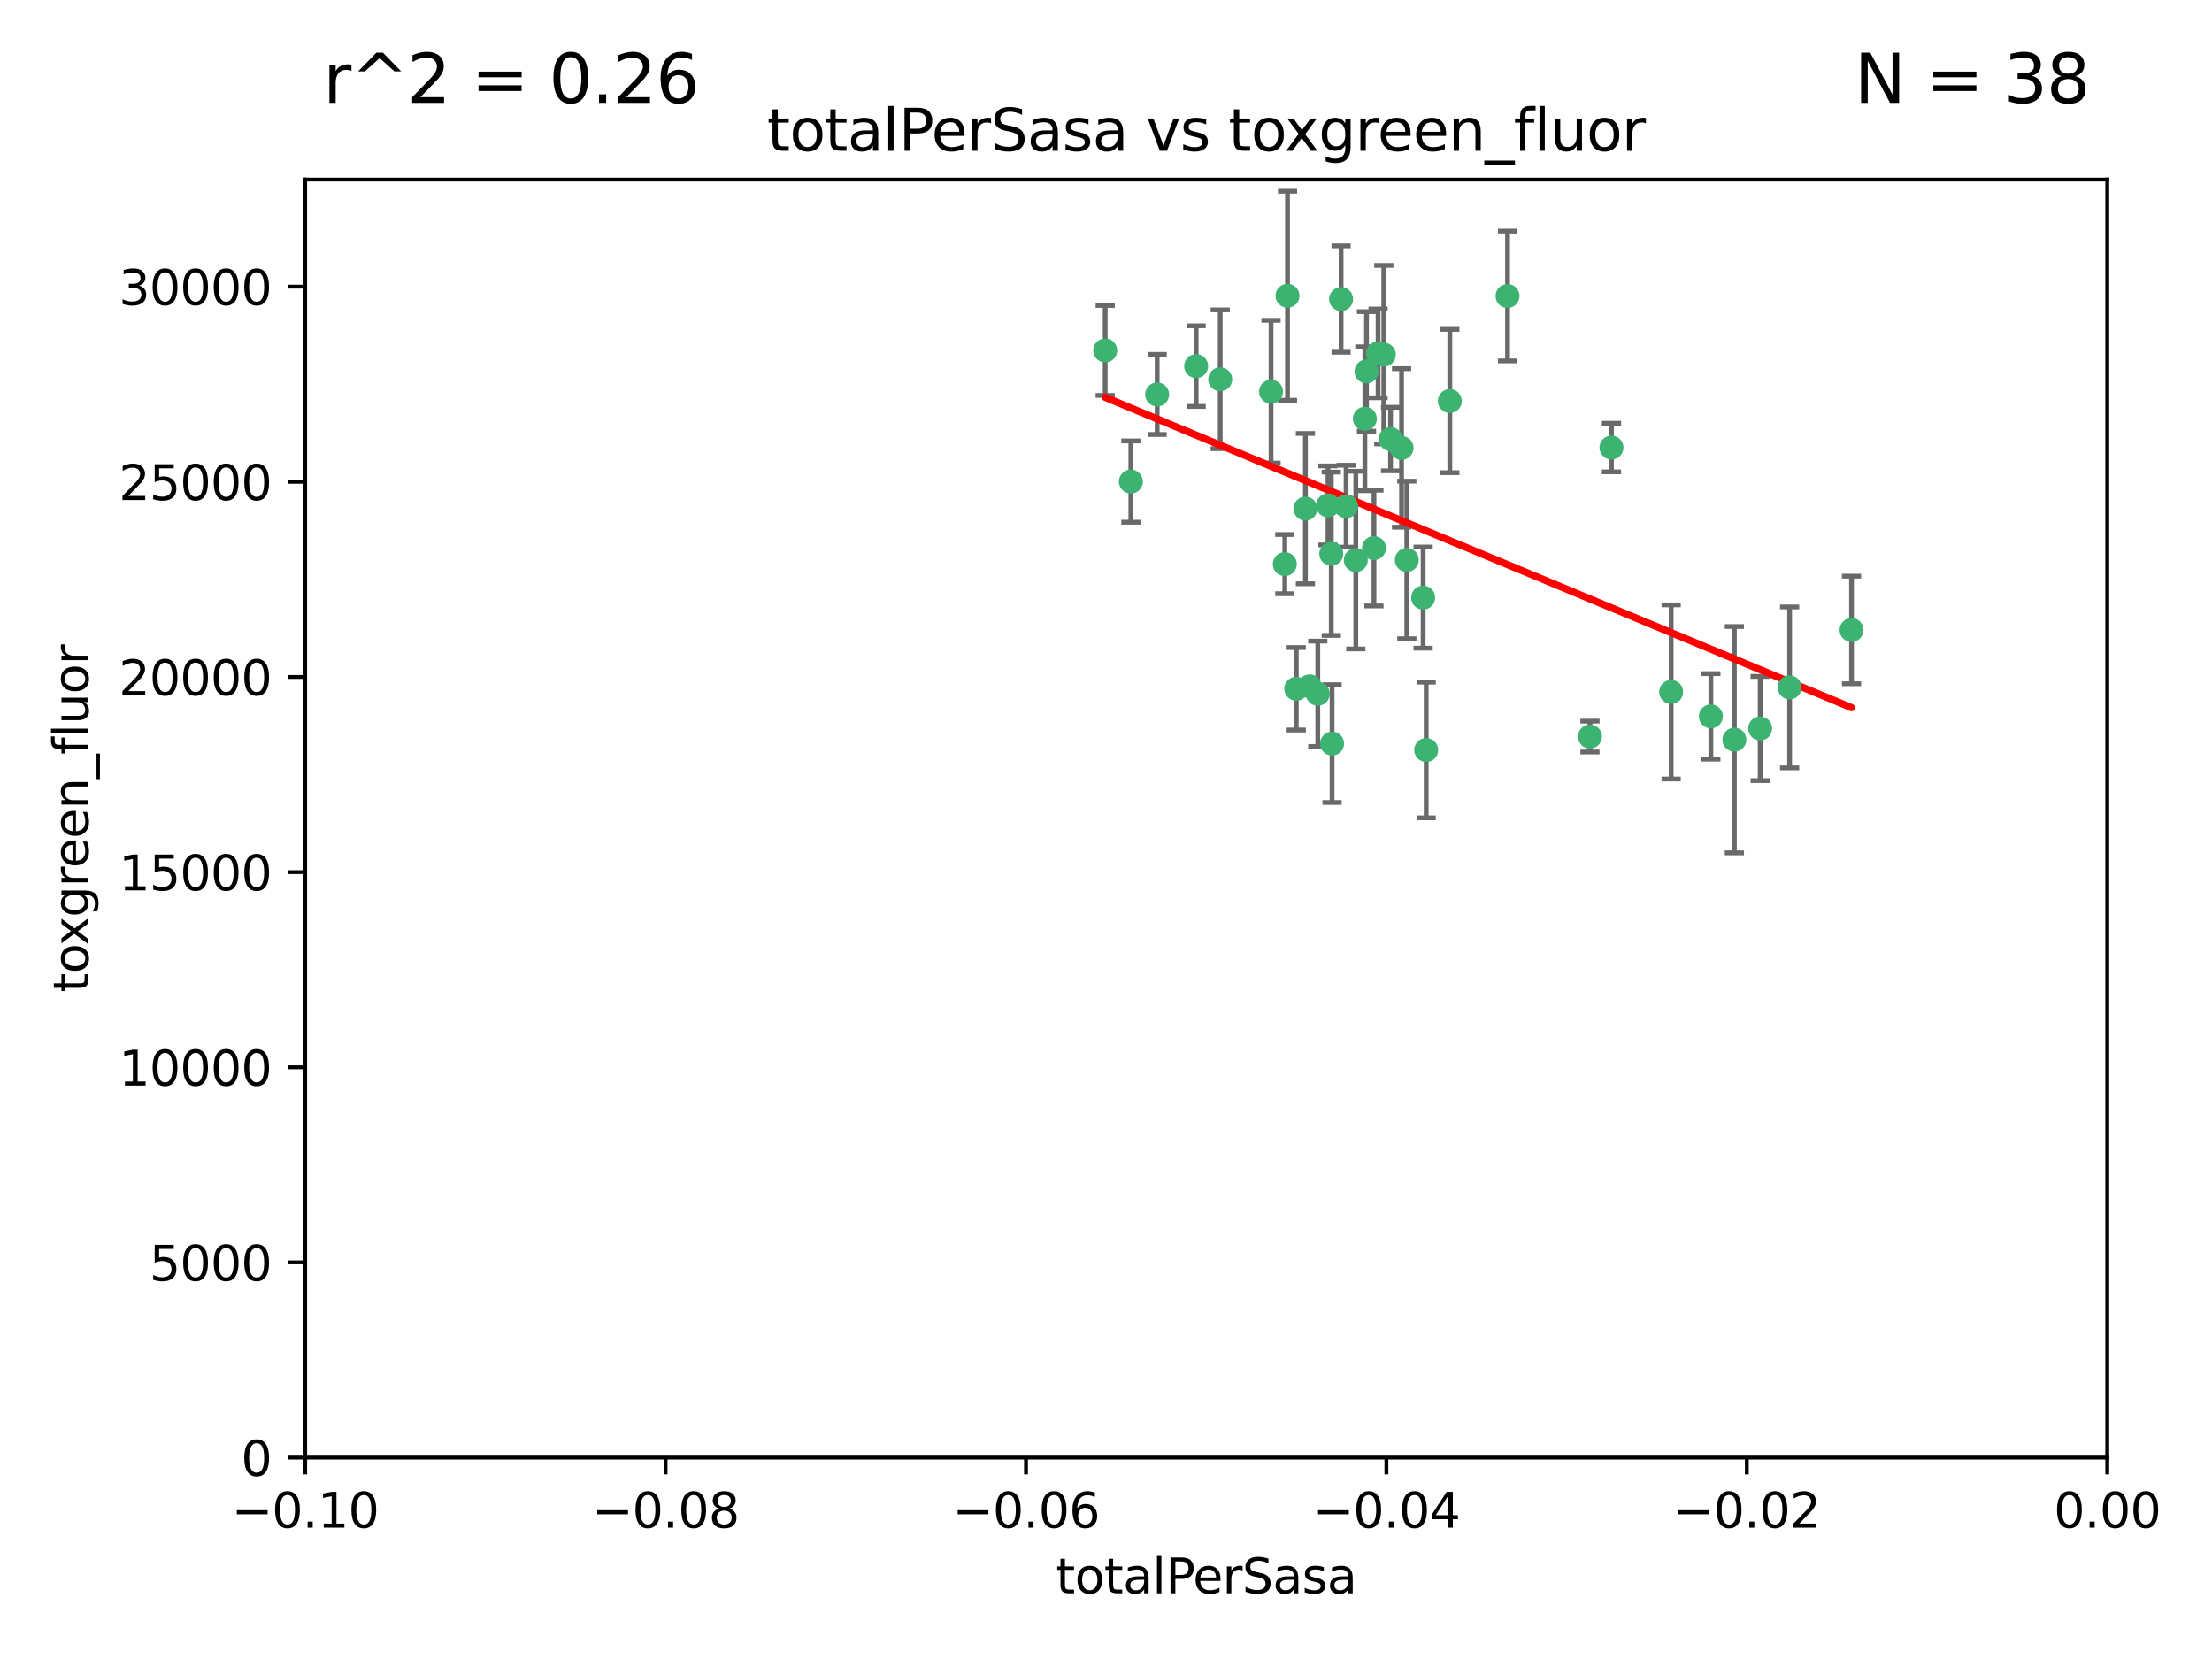 <?xml version="1.0" encoding="utf-8" standalone="no"?>
<!DOCTYPE svg PUBLIC "-//W3C//DTD SVG 1.1//EN"
  "http://www.w3.org/Graphics/SVG/1.1/DTD/svg11.dtd">
<svg xmlns:xlink="http://www.w3.org/1999/xlink" width="460.8pt" height="345.6pt" viewBox="0 0 460.8 345.6" xmlns="http://www.w3.org/2000/svg" version="1.1">
 <defs>
  <style type="text/css">*{stroke-linejoin: round; stroke-linecap: butt}</style>
 </defs>
 <g id="figure_1">
  <g id="patch_1">
   <path d="M 0 345.6 
L 460.8 345.6 
L 460.8 0 
L 0 0 
z
" style="fill: #ffffff"/>
  </g>
  <g id="axes_1">
   <g id="patch_2">
    <path d="M 63.571 303.64 
L 438.975 303.64 
L 438.975 37.411 
L 63.571 37.411 
z
" style="fill: #ffffff"/>
   </g>
   <g id="PathCollection_1">
    <defs>
     <path id="m980b4670b8" d="M 0 1.118 
C 0.297 1.118 0.581 1 0.791 0.791 
C 1 0.581 1.118 0.297 1.118 0 
C 1.118 -0.297 1 -0.581 0.791 -0.791 
C 0.581 -1 0.297 -1.118 0 -1.118 
C -0.297 -1.118 -0.581 -1 -0.791 -0.791 
C -1 -0.581 -1.118 -0.297 -1.118 0 
C -1.118 0.297 -1 0.581 -0.791 0.791 
C -0.581 1 -0.297 1.118 0 1.118 
z
" style="stroke: #3cb371"/>
    </defs>
    <g clip-path="url(#p6693f564d7)">
     <use xlink:href="#m980b4670b8" x="235.58" y="100.319" style="fill: #3cb371; stroke: #3cb371"/>
     <use xlink:href="#m980b4670b8" x="268.211" y="61.614" style="fill: #3cb371; stroke: #3cb371"/>
     <use xlink:href="#m980b4670b8" x="241.055" y="82.171" style="fill: #3cb371; stroke: #3cb371"/>
     <use xlink:href="#m980b4670b8" x="254.195" y="79.013" style="fill: #3cb371; stroke: #3cb371"/>
     <use xlink:href="#m980b4670b8" x="230.231" y="73.004" style="fill: #3cb371; stroke: #3cb371"/>
     <use xlink:href="#m980b4670b8" x="279.375" y="62.3" style="fill: #3cb371; stroke: #3cb371"/>
     <use xlink:href="#m980b4670b8" x="276.649" y="105.288" style="fill: #3cb371; stroke: #3cb371"/>
     <use xlink:href="#m980b4670b8" x="284.327" y="87.233" style="fill: #3cb371; stroke: #3cb371"/>
     <use xlink:href="#m980b4670b8" x="277.33" y="115.359" style="fill: #3cb371; stroke: #3cb371"/>
     <use xlink:href="#m980b4670b8" x="296.465" y="124.496" style="fill: #3cb371; stroke: #3cb371"/>
     <use xlink:href="#m980b4670b8" x="282.441" y="116.682" style="fill: #3cb371; stroke: #3cb371"/>
     <use xlink:href="#m980b4670b8" x="272.826" y="142.981" style="fill: #3cb371; stroke: #3cb371"/>
     <use xlink:href="#m980b4670b8" x="289.681" y="91.463" style="fill: #3cb371; stroke: #3cb371"/>
     <use xlink:href="#m980b4670b8" x="280.418" y="105.446" style="fill: #3cb371; stroke: #3cb371"/>
     <use xlink:href="#m980b4670b8" x="287.08" y="73.617" style="fill: #3cb371; stroke: #3cb371"/>
     <use xlink:href="#m980b4670b8" x="270.035" y="143.488" style="fill: #3cb371; stroke: #3cb371"/>
     <use xlink:href="#m980b4670b8" x="302.023" y="83.54" style="fill: #3cb371; stroke: #3cb371"/>
     <use xlink:href="#m980b4670b8" x="264.783" y="81.601" style="fill: #3cb371; stroke: #3cb371"/>
     <use xlink:href="#m980b4670b8" x="249.18" y="76.267" style="fill: #3cb371; stroke: #3cb371"/>
     <use xlink:href="#m980b4670b8" x="277.493" y="154.899" style="fill: #3cb371; stroke: #3cb371"/>
     <use xlink:href="#m980b4670b8" x="288.274" y="73.883" style="fill: #3cb371; stroke: #3cb371"/>
     <use xlink:href="#m980b4670b8" x="271.942" y="105.956" style="fill: #3cb371; stroke: #3cb371"/>
     <use xlink:href="#m980b4670b8" x="335.696" y="93.237" style="fill: #3cb371; stroke: #3cb371"/>
     <use xlink:href="#m980b4670b8" x="293.065" y="116.65" style="fill: #3cb371; stroke: #3cb371"/>
     <use xlink:href="#m980b4670b8" x="314.046" y="61.664" style="fill: #3cb371; stroke: #3cb371"/>
     <use xlink:href="#m980b4670b8" x="267.65" y="117.515" style="fill: #3cb371; stroke: #3cb371"/>
     <use xlink:href="#m980b4670b8" x="274.522" y="144.527" style="fill: #3cb371; stroke: #3cb371"/>
     <use xlink:href="#m980b4670b8" x="291.972" y="93.316" style="fill: #3cb371; stroke: #3cb371"/>
     <use xlink:href="#m980b4670b8" x="284.666" y="77.373" style="fill: #3cb371; stroke: #3cb371"/>
     <use xlink:href="#m980b4670b8" x="286.223" y="114.173" style="fill: #3cb371; stroke: #3cb371"/>
     <use xlink:href="#m980b4670b8" x="297.102" y="156.237" style="fill: #3cb371; stroke: #3cb371"/>
     <use xlink:href="#m980b4670b8" x="331.219" y="153.437" style="fill: #3cb371; stroke: #3cb371"/>
     <use xlink:href="#m980b4670b8" x="348.13" y="144.142" style="fill: #3cb371; stroke: #3cb371"/>
     <use xlink:href="#m980b4670b8" x="356.402" y="149.234" style="fill: #3cb371; stroke: #3cb371"/>
     <use xlink:href="#m980b4670b8" x="372.811" y="143.2" style="fill: #3cb371; stroke: #3cb371"/>
     <use xlink:href="#m980b4670b8" x="361.301" y="154.087" style="fill: #3cb371; stroke: #3cb371"/>
     <use xlink:href="#m980b4670b8" x="385.708" y="131.232" style="fill: #3cb371; stroke: #3cb371"/>
     <use xlink:href="#m980b4670b8" x="366.674" y="151.755" style="fill: #3cb371; stroke: #3cb371"/>
    </g>
   </g>
   <g id="matplotlib.axis_1">
    <g id="xtick_1">
     <g id="line2d_1">
      <defs>
       <path id="m78c346ce2e" d="M 0 0 
L 0 3.5 
" style="stroke: #000000; stroke-width: 0.8"/>
      </defs>
      <g>
       <use xlink:href="#m78c346ce2e" x="63.571" y="303.64" style="stroke: #000000; stroke-width: 0.8"/>
      </g>
     </g>
     <g id="text_1">
      <!-- −0.10 -->
      <g transform="translate(48.249 318.238)scale(0.1 -0.1)">
       <defs>
        <path id="DejaVuSans-2212" d="M 678 2272 
L 4684 2272 
L 4684 1741 
L 678 1741 
L 678 2272 
z
" transform="scale(0.016)"/>
        <path id="DejaVuSans-30" d="M 2034 4250 
Q 1547 4250 1301 3770 
Q 1056 3291 1056 2328 
Q 1056 1369 1301 889 
Q 1547 409 2034 409 
Q 2525 409 2770 889 
Q 3016 1369 3016 2328 
Q 3016 3291 2770 3770 
Q 2525 4250 2034 4250 
z
M 2034 4750 
Q 2819 4750 3233 4129 
Q 3647 3509 3647 2328 
Q 3647 1150 3233 529 
Q 2819 -91 2034 -91 
Q 1250 -91 836 529 
Q 422 1150 422 2328 
Q 422 3509 836 4129 
Q 1250 4750 2034 4750 
z
" transform="scale(0.016)"/>
        <path id="DejaVuSans-2e" d="M 684 794 
L 1344 794 
L 1344 0 
L 684 0 
L 684 794 
z
" transform="scale(0.016)"/>
        <path id="DejaVuSans-31" d="M 794 531 
L 1825 531 
L 1825 4091 
L 703 3866 
L 703 4441 
L 1819 4666 
L 2450 4666 
L 2450 531 
L 3481 531 
L 3481 0 
L 794 0 
L 794 531 
z
" transform="scale(0.016)"/>
       </defs>
       <use xlink:href="#DejaVuSans-2212"/>
       <use xlink:href="#DejaVuSans-30" x="83.789"/>
       <use xlink:href="#DejaVuSans-2e" x="147.412"/>
       <use xlink:href="#DejaVuSans-31" x="179.199"/>
       <use xlink:href="#DejaVuSans-30" x="242.822"/>
      </g>
     </g>
    </g>
    <g id="xtick_2">
     <g id="line2d_2">
      <g>
       <use xlink:href="#m78c346ce2e" x="138.652" y="303.64" style="stroke: #000000; stroke-width: 0.8"/>
      </g>
     </g>
     <g id="text_2">
      <!-- −0.08 -->
      <g transform="translate(123.329 318.238)scale(0.1 -0.1)">
       <defs>
        <path id="DejaVuSans-38" d="M 2034 2216 
Q 1584 2216 1326 1975 
Q 1069 1734 1069 1313 
Q 1069 891 1326 650 
Q 1584 409 2034 409 
Q 2484 409 2743 651 
Q 3003 894 3003 1313 
Q 3003 1734 2745 1975 
Q 2488 2216 2034 2216 
z
M 1403 2484 
Q 997 2584 770 2862 
Q 544 3141 544 3541 
Q 544 4100 942 4425 
Q 1341 4750 2034 4750 
Q 2731 4750 3128 4425 
Q 3525 4100 3525 3541 
Q 3525 3141 3298 2862 
Q 3072 2584 2669 2484 
Q 3125 2378 3379 2068 
Q 3634 1759 3634 1313 
Q 3634 634 3220 271 
Q 2806 -91 2034 -91 
Q 1263 -91 848 271 
Q 434 634 434 1313 
Q 434 1759 690 2068 
Q 947 2378 1403 2484 
z
M 1172 3481 
Q 1172 3119 1398 2916 
Q 1625 2713 2034 2713 
Q 2441 2713 2670 2916 
Q 2900 3119 2900 3481 
Q 2900 3844 2670 4047 
Q 2441 4250 2034 4250 
Q 1625 4250 1398 4047 
Q 1172 3844 1172 3481 
z
" transform="scale(0.016)"/>
       </defs>
       <use xlink:href="#DejaVuSans-2212"/>
       <use xlink:href="#DejaVuSans-30" x="83.789"/>
       <use xlink:href="#DejaVuSans-2e" x="147.412"/>
       <use xlink:href="#DejaVuSans-30" x="179.199"/>
       <use xlink:href="#DejaVuSans-38" x="242.822"/>
      </g>
     </g>
    </g>
    <g id="xtick_3">
     <g id="line2d_3">
      <g>
       <use xlink:href="#m78c346ce2e" x="213.733" y="303.64" style="stroke: #000000; stroke-width: 0.8"/>
      </g>
     </g>
     <g id="text_3">
      <!-- −0.06 -->
      <g transform="translate(198.41 318.238)scale(0.1 -0.1)">
       <defs>
        <path id="DejaVuSans-36" d="M 2113 2584 
Q 1688 2584 1439 2293 
Q 1191 2003 1191 1497 
Q 1191 994 1439 701 
Q 1688 409 2113 409 
Q 2538 409 2786 701 
Q 3034 994 3034 1497 
Q 3034 2003 2786 2293 
Q 2538 2584 2113 2584 
z
M 3366 4563 
L 3366 3988 
Q 3128 4100 2886 4159 
Q 2644 4219 2406 4219 
Q 1781 4219 1451 3797 
Q 1122 3375 1075 2522 
Q 1259 2794 1537 2939 
Q 1816 3084 2150 3084 
Q 2853 3084 3261 2657 
Q 3669 2231 3669 1497 
Q 3669 778 3244 343 
Q 2819 -91 2113 -91 
Q 1303 -91 875 529 
Q 447 1150 447 2328 
Q 447 3434 972 4092 
Q 1497 4750 2381 4750 
Q 2619 4750 2861 4703 
Q 3103 4656 3366 4563 
z
" transform="scale(0.016)"/>
       </defs>
       <use xlink:href="#DejaVuSans-2212"/>
       <use xlink:href="#DejaVuSans-30" x="83.789"/>
       <use xlink:href="#DejaVuSans-2e" x="147.412"/>
       <use xlink:href="#DejaVuSans-30" x="179.199"/>
       <use xlink:href="#DejaVuSans-36" x="242.822"/>
      </g>
     </g>
    </g>
    <g id="xtick_4">
     <g id="line2d_4">
      <g>
       <use xlink:href="#m78c346ce2e" x="288.813" y="303.64" style="stroke: #000000; stroke-width: 0.8"/>
      </g>
     </g>
     <g id="text_4">
      <!-- −0.04 -->
      <g transform="translate(273.491 318.238)scale(0.1 -0.1)">
       <defs>
        <path id="DejaVuSans-34" d="M 2419 4116 
L 825 1625 
L 2419 1625 
L 2419 4116 
z
M 2253 4666 
L 3047 4666 
L 3047 1625 
L 3713 1625 
L 3713 1100 
L 3047 1100 
L 3047 0 
L 2419 0 
L 2419 1100 
L 313 1100 
L 313 1709 
L 2253 4666 
z
" transform="scale(0.016)"/>
       </defs>
       <use xlink:href="#DejaVuSans-2212"/>
       <use xlink:href="#DejaVuSans-30" x="83.789"/>
       <use xlink:href="#DejaVuSans-2e" x="147.412"/>
       <use xlink:href="#DejaVuSans-30" x="179.199"/>
       <use xlink:href="#DejaVuSans-34" x="242.822"/>
      </g>
     </g>
    </g>
    <g id="xtick_5">
     <g id="line2d_5">
      <g>
       <use xlink:href="#m78c346ce2e" x="363.894" y="303.64" style="stroke: #000000; stroke-width: 0.8"/>
      </g>
     </g>
     <g id="text_5">
      <!-- −0.02 -->
      <g transform="translate(348.572 318.238)scale(0.1 -0.1)">
       <defs>
        <path id="DejaVuSans-32" d="M 1228 531 
L 3431 531 
L 3431 0 
L 469 0 
L 469 531 
Q 828 903 1448 1529 
Q 2069 2156 2228 2338 
Q 2531 2678 2651 2914 
Q 2772 3150 2772 3378 
Q 2772 3750 2511 3984 
Q 2250 4219 1831 4219 
Q 1534 4219 1204 4116 
Q 875 4013 500 3803 
L 500 4441 
Q 881 4594 1212 4672 
Q 1544 4750 1819 4750 
Q 2544 4750 2975 4387 
Q 3406 4025 3406 3419 
Q 3406 3131 3298 2873 
Q 3191 2616 2906 2266 
Q 2828 2175 2409 1742 
Q 1991 1309 1228 531 
z
" transform="scale(0.016)"/>
       </defs>
       <use xlink:href="#DejaVuSans-2212"/>
       <use xlink:href="#DejaVuSans-30" x="83.789"/>
       <use xlink:href="#DejaVuSans-2e" x="147.412"/>
       <use xlink:href="#DejaVuSans-30" x="179.199"/>
       <use xlink:href="#DejaVuSans-32" x="242.822"/>
      </g>
     </g>
    </g>
    <g id="xtick_6">
     <g id="line2d_6">
      <g>
       <use xlink:href="#m78c346ce2e" x="438.975" y="303.64" style="stroke: #000000; stroke-width: 0.8"/>
      </g>
     </g>
     <g id="text_6">
      <!-- 0.00 -->
      <g transform="translate(427.842 318.238)scale(0.1 -0.1)">
       <use xlink:href="#DejaVuSans-30"/>
       <use xlink:href="#DejaVuSans-2e" x="63.623"/>
       <use xlink:href="#DejaVuSans-30" x="95.41"/>
       <use xlink:href="#DejaVuSans-30" x="159.033"/>
      </g>
     </g>
    </g>
    <g id="text_7">
     <!-- totalPerSasa -->
     <g transform="translate(219.968 331.917)scale(0.1 -0.1)">
      <defs>
       <path id="DejaVuSans-74" d="M 1172 4494 
L 1172 3500 
L 2356 3500 
L 2356 3053 
L 1172 3053 
L 1172 1153 
Q 1172 725 1289 603 
Q 1406 481 1766 481 
L 2356 481 
L 2356 0 
L 1766 0 
Q 1100 0 847 248 
Q 594 497 594 1153 
L 594 3053 
L 172 3053 
L 172 3500 
L 594 3500 
L 594 4494 
L 1172 4494 
z
" transform="scale(0.016)"/>
       <path id="DejaVuSans-6f" d="M 1959 3097 
Q 1497 3097 1228 2736 
Q 959 2375 959 1747 
Q 959 1119 1226 758 
Q 1494 397 1959 397 
Q 2419 397 2687 759 
Q 2956 1122 2956 1747 
Q 2956 2369 2687 2733 
Q 2419 3097 1959 3097 
z
M 1959 3584 
Q 2709 3584 3137 3096 
Q 3566 2609 3566 1747 
Q 3566 888 3137 398 
Q 2709 -91 1959 -91 
Q 1206 -91 779 398 
Q 353 888 353 1747 
Q 353 2609 779 3096 
Q 1206 3584 1959 3584 
z
" transform="scale(0.016)"/>
       <path id="DejaVuSans-61" d="M 2194 1759 
Q 1497 1759 1228 1600 
Q 959 1441 959 1056 
Q 959 750 1161 570 
Q 1363 391 1709 391 
Q 2188 391 2477 730 
Q 2766 1069 2766 1631 
L 2766 1759 
L 2194 1759 
z
M 3341 1997 
L 3341 0 
L 2766 0 
L 2766 531 
Q 2569 213 2275 61 
Q 1981 -91 1556 -91 
Q 1019 -91 701 211 
Q 384 513 384 1019 
Q 384 1609 779 1909 
Q 1175 2209 1959 2209 
L 2766 2209 
L 2766 2266 
Q 2766 2663 2505 2880 
Q 2244 3097 1772 3097 
Q 1472 3097 1187 3025 
Q 903 2953 641 2809 
L 641 3341 
Q 956 3463 1253 3523 
Q 1550 3584 1831 3584 
Q 2591 3584 2966 3190 
Q 3341 2797 3341 1997 
z
" transform="scale(0.016)"/>
       <path id="DejaVuSans-6c" d="M 603 4863 
L 1178 4863 
L 1178 0 
L 603 0 
L 603 4863 
z
" transform="scale(0.016)"/>
       <path id="DejaVuSans-50" d="M 1259 4147 
L 1259 2394 
L 2053 2394 
Q 2494 2394 2734 2622 
Q 2975 2850 2975 3272 
Q 2975 3691 2734 3919 
Q 2494 4147 2053 4147 
L 1259 4147 
z
M 628 4666 
L 2053 4666 
Q 2838 4666 3239 4311 
Q 3641 3956 3641 3272 
Q 3641 2581 3239 2228 
Q 2838 1875 2053 1875 
L 1259 1875 
L 1259 0 
L 628 0 
L 628 4666 
z
" transform="scale(0.016)"/>
       <path id="DejaVuSans-65" d="M 3597 1894 
L 3597 1613 
L 953 1613 
Q 991 1019 1311 708 
Q 1631 397 2203 397 
Q 2534 397 2845 478 
Q 3156 559 3463 722 
L 3463 178 
Q 3153 47 2828 -22 
Q 2503 -91 2169 -91 
Q 1331 -91 842 396 
Q 353 884 353 1716 
Q 353 2575 817 3079 
Q 1281 3584 2069 3584 
Q 2775 3584 3186 3129 
Q 3597 2675 3597 1894 
z
M 3022 2063 
Q 3016 2534 2758 2815 
Q 2500 3097 2075 3097 
Q 1594 3097 1305 2825 
Q 1016 2553 972 2059 
L 3022 2063 
z
" transform="scale(0.016)"/>
       <path id="DejaVuSans-72" d="M 2631 2963 
Q 2534 3019 2420 3045 
Q 2306 3072 2169 3072 
Q 1681 3072 1420 2755 
Q 1159 2438 1159 1844 
L 1159 0 
L 581 0 
L 581 3500 
L 1159 3500 
L 1159 2956 
Q 1341 3275 1631 3429 
Q 1922 3584 2338 3584 
Q 2397 3584 2469 3576 
Q 2541 3569 2628 3553 
L 2631 2963 
z
" transform="scale(0.016)"/>
       <path id="DejaVuSans-53" d="M 3425 4513 
L 3425 3897 
Q 3066 4069 2747 4153 
Q 2428 4238 2131 4238 
Q 1616 4238 1336 4038 
Q 1056 3838 1056 3469 
Q 1056 3159 1242 3001 
Q 1428 2844 1947 2747 
L 2328 2669 
Q 3034 2534 3370 2195 
Q 3706 1856 3706 1288 
Q 3706 609 3251 259 
Q 2797 -91 1919 -91 
Q 1588 -91 1214 -16 
Q 841 59 441 206 
L 441 856 
Q 825 641 1194 531 
Q 1563 422 1919 422 
Q 2459 422 2753 634 
Q 3047 847 3047 1241 
Q 3047 1584 2836 1778 
Q 2625 1972 2144 2069 
L 1759 2144 
Q 1053 2284 737 2584 
Q 422 2884 422 3419 
Q 422 4038 858 4394 
Q 1294 4750 2059 4750 
Q 2388 4750 2728 4690 
Q 3069 4631 3425 4513 
z
" transform="scale(0.016)"/>
       <path id="DejaVuSans-73" d="M 2834 3397 
L 2834 2853 
Q 2591 2978 2328 3040 
Q 2066 3103 1784 3103 
Q 1356 3103 1142 2972 
Q 928 2841 928 2578 
Q 928 2378 1081 2264 
Q 1234 2150 1697 2047 
L 1894 2003 
Q 2506 1872 2764 1633 
Q 3022 1394 3022 966 
Q 3022 478 2636 193 
Q 2250 -91 1575 -91 
Q 1294 -91 989 -36 
Q 684 19 347 128 
L 347 722 
Q 666 556 975 473 
Q 1284 391 1588 391 
Q 1994 391 2212 530 
Q 2431 669 2431 922 
Q 2431 1156 2273 1281 
Q 2116 1406 1581 1522 
L 1381 1569 
Q 847 1681 609 1914 
Q 372 2147 372 2553 
Q 372 3047 722 3315 
Q 1072 3584 1716 3584 
Q 2034 3584 2315 3537 
Q 2597 3491 2834 3397 
z
" transform="scale(0.016)"/>
      </defs>
      <use xlink:href="#DejaVuSans-74"/>
      <use xlink:href="#DejaVuSans-6f" x="39.209"/>
      <use xlink:href="#DejaVuSans-74" x="100.391"/>
      <use xlink:href="#DejaVuSans-61" x="139.6"/>
      <use xlink:href="#DejaVuSans-6c" x="200.879"/>
      <use xlink:href="#DejaVuSans-50" x="228.662"/>
      <use xlink:href="#DejaVuSans-65" x="285.34"/>
      <use xlink:href="#DejaVuSans-72" x="346.863"/>
      <use xlink:href="#DejaVuSans-53" x="387.977"/>
      <use xlink:href="#DejaVuSans-61" x="451.453"/>
      <use xlink:href="#DejaVuSans-73" x="512.732"/>
      <use xlink:href="#DejaVuSans-61" x="564.832"/>
     </g>
    </g>
   </g>
   <g id="matplotlib.axis_2">
    <g id="ytick_1">
     <g id="line2d_7">
      <defs>
       <path id="mfcf1c8fb36" d="M 0 0 
L -3.5 0 
" style="stroke: #000000; stroke-width: 0.8"/>
      </defs>
      <g>
       <use xlink:href="#mfcf1c8fb36" x="63.571" y="303.64" style="stroke: #000000; stroke-width: 0.8"/>
      </g>
     </g>
     <g id="text_8">
      <!-- 0 -->
      <g transform="translate(50.209 307.439)scale(0.1 -0.1)">
       <use xlink:href="#DejaVuSans-30"/>
      </g>
     </g>
    </g>
    <g id="ytick_2">
     <g id="line2d_8">
      <g>
       <use xlink:href="#mfcf1c8fb36" x="63.571" y="262.986" style="stroke: #000000; stroke-width: 0.8"/>
      </g>
     </g>
     <g id="text_9">
      <!-- 5000 -->
      <g transform="translate(31.121 266.786)scale(0.1 -0.1)">
       <defs>
        <path id="DejaVuSans-35" d="M 691 4666 
L 3169 4666 
L 3169 4134 
L 1269 4134 
L 1269 2991 
Q 1406 3038 1543 3061 
Q 1681 3084 1819 3084 
Q 2600 3084 3056 2656 
Q 3513 2228 3513 1497 
Q 3513 744 3044 326 
Q 2575 -91 1722 -91 
Q 1428 -91 1123 -41 
Q 819 9 494 109 
L 494 744 
Q 775 591 1075 516 
Q 1375 441 1709 441 
Q 2250 441 2565 725 
Q 2881 1009 2881 1497 
Q 2881 1984 2565 2268 
Q 2250 2553 1709 2553 
Q 1456 2553 1204 2497 
Q 953 2441 691 2322 
L 691 4666 
z
" transform="scale(0.016)"/>
       </defs>
       <use xlink:href="#DejaVuSans-35"/>
       <use xlink:href="#DejaVuSans-30" x="63.623"/>
       <use xlink:href="#DejaVuSans-30" x="127.246"/>
       <use xlink:href="#DejaVuSans-30" x="190.869"/>
      </g>
     </g>
    </g>
    <g id="ytick_3">
     <g id="line2d_9">
      <g>
       <use xlink:href="#mfcf1c8fb36" x="63.571" y="222.333" style="stroke: #000000; stroke-width: 0.8"/>
      </g>
     </g>
     <g id="text_10">
      <!-- 10000 -->
      <g transform="translate(24.759 226.132)scale(0.1 -0.1)">
       <use xlink:href="#DejaVuSans-31"/>
       <use xlink:href="#DejaVuSans-30" x="63.623"/>
       <use xlink:href="#DejaVuSans-30" x="127.246"/>
       <use xlink:href="#DejaVuSans-30" x="190.869"/>
       <use xlink:href="#DejaVuSans-30" x="254.492"/>
      </g>
     </g>
    </g>
    <g id="ytick_4">
     <g id="line2d_10">
      <g>
       <use xlink:href="#mfcf1c8fb36" x="63.571" y="181.679" style="stroke: #000000; stroke-width: 0.8"/>
      </g>
     </g>
     <g id="text_11">
      <!-- 15000 -->
      <g transform="translate(24.759 185.478)scale(0.1 -0.1)">
       <use xlink:href="#DejaVuSans-31"/>
       <use xlink:href="#DejaVuSans-35" x="63.623"/>
       <use xlink:href="#DejaVuSans-30" x="127.246"/>
       <use xlink:href="#DejaVuSans-30" x="190.869"/>
       <use xlink:href="#DejaVuSans-30" x="254.492"/>
      </g>
     </g>
    </g>
    <g id="ytick_5">
     <g id="line2d_11">
      <g>
       <use xlink:href="#mfcf1c8fb36" x="63.571" y="141.026" style="stroke: #000000; stroke-width: 0.8"/>
      </g>
     </g>
     <g id="text_12">
      <!-- 20000 -->
      <g transform="translate(24.759 144.825)scale(0.1 -0.1)">
       <use xlink:href="#DejaVuSans-32"/>
       <use xlink:href="#DejaVuSans-30" x="63.623"/>
       <use xlink:href="#DejaVuSans-30" x="127.246"/>
       <use xlink:href="#DejaVuSans-30" x="190.869"/>
       <use xlink:href="#DejaVuSans-30" x="254.492"/>
      </g>
     </g>
    </g>
    <g id="ytick_6">
     <g id="line2d_12">
      <g>
       <use xlink:href="#mfcf1c8fb36" x="63.571" y="100.372" style="stroke: #000000; stroke-width: 0.8"/>
      </g>
     </g>
     <g id="text_13">
      <!-- 25000 -->
      <g transform="translate(24.759 104.171)scale(0.1 -0.1)">
       <use xlink:href="#DejaVuSans-32"/>
       <use xlink:href="#DejaVuSans-35" x="63.623"/>
       <use xlink:href="#DejaVuSans-30" x="127.246"/>
       <use xlink:href="#DejaVuSans-30" x="190.869"/>
       <use xlink:href="#DejaVuSans-30" x="254.492"/>
      </g>
     </g>
    </g>
    <g id="ytick_7">
     <g id="line2d_13">
      <g>
       <use xlink:href="#mfcf1c8fb36" x="63.571" y="59.718" style="stroke: #000000; stroke-width: 0.8"/>
      </g>
     </g>
     <g id="text_14">
      <!-- 30000 -->
      <g transform="translate(24.759 63.518)scale(0.1 -0.1)">
       <defs>
        <path id="DejaVuSans-33" d="M 2597 2516 
Q 3050 2419 3304 2112 
Q 3559 1806 3559 1356 
Q 3559 666 3084 287 
Q 2609 -91 1734 -91 
Q 1441 -91 1130 -33 
Q 819 25 488 141 
L 488 750 
Q 750 597 1062 519 
Q 1375 441 1716 441 
Q 2309 441 2620 675 
Q 2931 909 2931 1356 
Q 2931 1769 2642 2001 
Q 2353 2234 1838 2234 
L 1294 2234 
L 1294 2753 
L 1863 2753 
Q 2328 2753 2575 2939 
Q 2822 3125 2822 3475 
Q 2822 3834 2567 4026 
Q 2313 4219 1838 4219 
Q 1578 4219 1281 4162 
Q 984 4106 628 3988 
L 628 4550 
Q 988 4650 1302 4700 
Q 1616 4750 1894 4750 
Q 2613 4750 3031 4423 
Q 3450 4097 3450 3541 
Q 3450 3153 3228 2886 
Q 3006 2619 2597 2516 
z
" transform="scale(0.016)"/>
       </defs>
       <use xlink:href="#DejaVuSans-33"/>
       <use xlink:href="#DejaVuSans-30" x="63.623"/>
       <use xlink:href="#DejaVuSans-30" x="127.246"/>
       <use xlink:href="#DejaVuSans-30" x="190.869"/>
       <use xlink:href="#DejaVuSans-30" x="254.492"/>
      </g>
     </g>
    </g>
    <g id="text_15">
     <!-- toxgreen_fluor -->
     <g transform="translate(18.401 206.72)rotate(-90)scale(0.1 -0.1)">
      <defs>
       <path id="DejaVuSans-78" d="M 3513 3500 
L 2247 1797 
L 3578 0 
L 2900 0 
L 1881 1375 
L 863 0 
L 184 0 
L 1544 1831 
L 300 3500 
L 978 3500 
L 1906 2253 
L 2834 3500 
L 3513 3500 
z
" transform="scale(0.016)"/>
       <path id="DejaVuSans-67" d="M 2906 1791 
Q 2906 2416 2648 2759 
Q 2391 3103 1925 3103 
Q 1463 3103 1205 2759 
Q 947 2416 947 1791 
Q 947 1169 1205 825 
Q 1463 481 1925 481 
Q 2391 481 2648 825 
Q 2906 1169 2906 1791 
z
M 3481 434 
Q 3481 -459 3084 -895 
Q 2688 -1331 1869 -1331 
Q 1566 -1331 1297 -1286 
Q 1028 -1241 775 -1147 
L 775 -588 
Q 1028 -725 1275 -790 
Q 1522 -856 1778 -856 
Q 2344 -856 2625 -561 
Q 2906 -266 2906 331 
L 2906 616 
Q 2728 306 2450 153 
Q 2172 0 1784 0 
Q 1141 0 747 490 
Q 353 981 353 1791 
Q 353 2603 747 3093 
Q 1141 3584 1784 3584 
Q 2172 3584 2450 3431 
Q 2728 3278 2906 2969 
L 2906 3500 
L 3481 3500 
L 3481 434 
z
" transform="scale(0.016)"/>
       <path id="DejaVuSans-6e" d="M 3513 2113 
L 3513 0 
L 2938 0 
L 2938 2094 
Q 2938 2591 2744 2837 
Q 2550 3084 2163 3084 
Q 1697 3084 1428 2787 
Q 1159 2491 1159 1978 
L 1159 0 
L 581 0 
L 581 3500 
L 1159 3500 
L 1159 2956 
Q 1366 3272 1645 3428 
Q 1925 3584 2291 3584 
Q 2894 3584 3203 3211 
Q 3513 2838 3513 2113 
z
" transform="scale(0.016)"/>
       <path id="DejaVuSans-5f" d="M 3263 -1063 
L 3263 -1509 
L -63 -1509 
L -63 -1063 
L 3263 -1063 
z
" transform="scale(0.016)"/>
       <path id="DejaVuSans-66" d="M 2375 4863 
L 2375 4384 
L 1825 4384 
Q 1516 4384 1395 4259 
Q 1275 4134 1275 3809 
L 1275 3500 
L 2222 3500 
L 2222 3053 
L 1275 3053 
L 1275 0 
L 697 0 
L 697 3053 
L 147 3053 
L 147 3500 
L 697 3500 
L 697 3744 
Q 697 4328 969 4595 
Q 1241 4863 1831 4863 
L 2375 4863 
z
" transform="scale(0.016)"/>
       <path id="DejaVuSans-75" d="M 544 1381 
L 544 3500 
L 1119 3500 
L 1119 1403 
Q 1119 906 1312 657 
Q 1506 409 1894 409 
Q 2359 409 2629 706 
Q 2900 1003 2900 1516 
L 2900 3500 
L 3475 3500 
L 3475 0 
L 2900 0 
L 2900 538 
Q 2691 219 2414 64 
Q 2138 -91 1772 -91 
Q 1169 -91 856 284 
Q 544 659 544 1381 
z
M 1991 3584 
L 1991 3584 
z
" transform="scale(0.016)"/>
      </defs>
      <use xlink:href="#DejaVuSans-74"/>
      <use xlink:href="#DejaVuSans-6f" x="39.209"/>
      <use xlink:href="#DejaVuSans-78" x="97.266"/>
      <use xlink:href="#DejaVuSans-67" x="156.445"/>
      <use xlink:href="#DejaVuSans-72" x="219.922"/>
      <use xlink:href="#DejaVuSans-65" x="258.785"/>
      <use xlink:href="#DejaVuSans-65" x="320.309"/>
      <use xlink:href="#DejaVuSans-6e" x="381.832"/>
      <use xlink:href="#DejaVuSans-5f" x="445.211"/>
      <use xlink:href="#DejaVuSans-66" x="495.211"/>
      <use xlink:href="#DejaVuSans-6c" x="530.416"/>
      <use xlink:href="#DejaVuSans-75" x="558.199"/>
      <use xlink:href="#DejaVuSans-6f" x="621.578"/>
      <use xlink:href="#DejaVuSans-72" x="682.76"/>
     </g>
    </g>
   </g>
   <g id="LineCollection_1">
    <path d="M 235.58 108.787 
L 235.58 91.852 
" clip-path="url(#p6693f564d7)" style="fill: none; stroke: #696969"/>
    <path d="M 268.211 83.38 
L 268.211 39.848 
" clip-path="url(#p6693f564d7)" style="fill: none; stroke: #696969"/>
    <path d="M 241.055 90.514 
L 241.055 73.828 
" clip-path="url(#p6693f564d7)" style="fill: none; stroke: #696969"/>
    <path d="M 254.195 93.467 
L 254.195 64.559 
" clip-path="url(#p6693f564d7)" style="fill: none; stroke: #696969"/>
    <path d="M 230.231 82.377 
L 230.231 63.632 
" clip-path="url(#p6693f564d7)" style="fill: none; stroke: #696969"/>
    <path d="M 279.375 73.378 
L 279.375 51.222 
" clip-path="url(#p6693f564d7)" style="fill: none; stroke: #696969"/>
    <path d="M 276.649 113.522 
L 276.649 97.054 
" clip-path="url(#p6693f564d7)" style="fill: none; stroke: #696969"/>
    <path d="M 284.327 102.217 
L 284.327 72.249 
" clip-path="url(#p6693f564d7)" style="fill: none; stroke: #696969"/>
    <path d="M 277.33 132.375 
L 277.33 98.343 
" clip-path="url(#p6693f564d7)" style="fill: none; stroke: #696969"/>
    <path d="M 296.465 135.03 
L 296.465 113.961 
" clip-path="url(#p6693f564d7)" style="fill: none; stroke: #696969"/>
    <path d="M 282.441 135.19 
L 282.441 98.175 
" clip-path="url(#p6693f564d7)" style="fill: none; stroke: #696969"/>
    <path d="M 272.826 143.589 
L 272.826 142.373 
" clip-path="url(#p6693f564d7)" style="fill: none; stroke: #696969"/>
    <path d="M 289.681 98.075 
L 289.681 84.85 
" clip-path="url(#p6693f564d7)" style="fill: none; stroke: #696969"/>
    <path d="M 280.418 113.976 
L 280.418 96.917 
" clip-path="url(#p6693f564d7)" style="fill: none; stroke: #696969"/>
    <path d="M 287.08 82.862 
L 287.08 64.371 
" clip-path="url(#p6693f564d7)" style="fill: none; stroke: #696969"/>
    <path d="M 270.035 152.078 
L 270.035 134.898 
" clip-path="url(#p6693f564d7)" style="fill: none; stroke: #696969"/>
    <path d="M 302.023 98.468 
L 302.023 68.613 
" clip-path="url(#p6693f564d7)" style="fill: none; stroke: #696969"/>
    <path d="M 264.783 96.47 
L 264.783 66.732 
" clip-path="url(#p6693f564d7)" style="fill: none; stroke: #696969"/>
    <path d="M 249.18 84.664 
L 249.18 67.869 
" clip-path="url(#p6693f564d7)" style="fill: none; stroke: #696969"/>
    <path d="M 277.493 167.168 
L 277.493 142.63 
" clip-path="url(#p6693f564d7)" style="fill: none; stroke: #696969"/>
    <path d="M 288.274 92.474 
L 288.274 55.291 
" clip-path="url(#p6693f564d7)" style="fill: none; stroke: #696969"/>
    <path d="M 271.942 121.609 
L 271.942 90.302 
" clip-path="url(#p6693f564d7)" style="fill: none; stroke: #696969"/>
    <path d="M 335.696 98.3 
L 335.696 88.175 
" clip-path="url(#p6693f564d7)" style="fill: none; stroke: #696969"/>
    <path d="M 293.065 133.058 
L 293.065 100.243 
" clip-path="url(#p6693f564d7)" style="fill: none; stroke: #696969"/>
    <path d="M 314.046 75.185 
L 314.046 48.142 
" clip-path="url(#p6693f564d7)" style="fill: none; stroke: #696969"/>
    <path d="M 267.65 123.677 
L 267.65 111.354 
" clip-path="url(#p6693f564d7)" style="fill: none; stroke: #696969"/>
    <path d="M 274.522 155.498 
L 274.522 133.556 
" clip-path="url(#p6693f564d7)" style="fill: none; stroke: #696969"/>
    <path d="M 291.972 109.832 
L 291.972 76.799 
" clip-path="url(#p6693f564d7)" style="fill: none; stroke: #696969"/>
    <path d="M 284.666 89.821 
L 284.666 64.926 
" clip-path="url(#p6693f564d7)" style="fill: none; stroke: #696969"/>
    <path d="M 286.223 126.225 
L 286.223 102.122 
" clip-path="url(#p6693f564d7)" style="fill: none; stroke: #696969"/>
    <path d="M 297.102 170.367 
L 297.102 142.106 
" clip-path="url(#p6693f564d7)" style="fill: none; stroke: #696969"/>
    <path d="M 331.219 156.651 
L 331.219 150.223 
" clip-path="url(#p6693f564d7)" style="fill: none; stroke: #696969"/>
    <path d="M 348.13 162.277 
L 348.13 126.007 
" clip-path="url(#p6693f564d7)" style="fill: none; stroke: #696969"/>
    <path d="M 356.402 158.134 
L 356.402 140.335 
" clip-path="url(#p6693f564d7)" style="fill: none; stroke: #696969"/>
    <path d="M 372.811 159.961 
L 372.811 126.439 
" clip-path="url(#p6693f564d7)" style="fill: none; stroke: #696969"/>
    <path d="M 361.301 177.661 
L 361.301 130.513 
" clip-path="url(#p6693f564d7)" style="fill: none; stroke: #696969"/>
    <path d="M 385.708 142.439 
L 385.708 120.026 
" clip-path="url(#p6693f564d7)" style="fill: none; stroke: #696969"/>
    <path d="M 366.674 162.606 
L 366.674 140.905 
" clip-path="url(#p6693f564d7)" style="fill: none; stroke: #696969"/>
   </g>
   <g id="line2d_14">
    <defs>
     <path id="mc91b23d608" d="M 2 0 
L -2 -0 
" style="stroke: #696969"/>
    </defs>
    <g clip-path="url(#p6693f564d7)">
     <use xlink:href="#mc91b23d608" x="235.58" y="108.787" style="fill: #696969; stroke: #696969"/>
     <use xlink:href="#mc91b23d608" x="268.211" y="83.38" style="fill: #696969; stroke: #696969"/>
     <use xlink:href="#mc91b23d608" x="241.055" y="90.514" style="fill: #696969; stroke: #696969"/>
     <use xlink:href="#mc91b23d608" x="254.195" y="93.467" style="fill: #696969; stroke: #696969"/>
     <use xlink:href="#mc91b23d608" x="230.231" y="82.377" style="fill: #696969; stroke: #696969"/>
     <use xlink:href="#mc91b23d608" x="279.375" y="73.378" style="fill: #696969; stroke: #696969"/>
     <use xlink:href="#mc91b23d608" x="276.649" y="113.522" style="fill: #696969; stroke: #696969"/>
     <use xlink:href="#mc91b23d608" x="284.327" y="102.217" style="fill: #696969; stroke: #696969"/>
     <use xlink:href="#mc91b23d608" x="277.33" y="132.375" style="fill: #696969; stroke: #696969"/>
     <use xlink:href="#mc91b23d608" x="296.465" y="135.03" style="fill: #696969; stroke: #696969"/>
     <use xlink:href="#mc91b23d608" x="282.441" y="135.19" style="fill: #696969; stroke: #696969"/>
     <use xlink:href="#mc91b23d608" x="272.826" y="143.589" style="fill: #696969; stroke: #696969"/>
     <use xlink:href="#mc91b23d608" x="289.681" y="98.075" style="fill: #696969; stroke: #696969"/>
     <use xlink:href="#mc91b23d608" x="280.418" y="113.976" style="fill: #696969; stroke: #696969"/>
     <use xlink:href="#mc91b23d608" x="287.08" y="82.862" style="fill: #696969; stroke: #696969"/>
     <use xlink:href="#mc91b23d608" x="270.035" y="152.078" style="fill: #696969; stroke: #696969"/>
     <use xlink:href="#mc91b23d608" x="302.023" y="98.468" style="fill: #696969; stroke: #696969"/>
     <use xlink:href="#mc91b23d608" x="264.783" y="96.47" style="fill: #696969; stroke: #696969"/>
     <use xlink:href="#mc91b23d608" x="249.18" y="84.664" style="fill: #696969; stroke: #696969"/>
     <use xlink:href="#mc91b23d608" x="277.493" y="167.168" style="fill: #696969; stroke: #696969"/>
     <use xlink:href="#mc91b23d608" x="288.274" y="92.474" style="fill: #696969; stroke: #696969"/>
     <use xlink:href="#mc91b23d608" x="271.942" y="121.609" style="fill: #696969; stroke: #696969"/>
     <use xlink:href="#mc91b23d608" x="335.696" y="98.3" style="fill: #696969; stroke: #696969"/>
     <use xlink:href="#mc91b23d608" x="293.065" y="133.058" style="fill: #696969; stroke: #696969"/>
     <use xlink:href="#mc91b23d608" x="314.046" y="75.185" style="fill: #696969; stroke: #696969"/>
     <use xlink:href="#mc91b23d608" x="267.65" y="123.677" style="fill: #696969; stroke: #696969"/>
     <use xlink:href="#mc91b23d608" x="274.522" y="155.498" style="fill: #696969; stroke: #696969"/>
     <use xlink:href="#mc91b23d608" x="291.972" y="109.832" style="fill: #696969; stroke: #696969"/>
     <use xlink:href="#mc91b23d608" x="284.666" y="89.821" style="fill: #696969; stroke: #696969"/>
     <use xlink:href="#mc91b23d608" x="286.223" y="126.225" style="fill: #696969; stroke: #696969"/>
     <use xlink:href="#mc91b23d608" x="297.102" y="170.367" style="fill: #696969; stroke: #696969"/>
     <use xlink:href="#mc91b23d608" x="331.219" y="156.651" style="fill: #696969; stroke: #696969"/>
     <use xlink:href="#mc91b23d608" x="348.13" y="162.277" style="fill: #696969; stroke: #696969"/>
     <use xlink:href="#mc91b23d608" x="356.402" y="158.134" style="fill: #696969; stroke: #696969"/>
     <use xlink:href="#mc91b23d608" x="372.811" y="159.961" style="fill: #696969; stroke: #696969"/>
     <use xlink:href="#mc91b23d608" x="361.301" y="177.661" style="fill: #696969; stroke: #696969"/>
     <use xlink:href="#mc91b23d608" x="385.708" y="142.439" style="fill: #696969; stroke: #696969"/>
     <use xlink:href="#mc91b23d608" x="366.674" y="162.606" style="fill: #696969; stroke: #696969"/>
    </g>
   </g>
   <g id="line2d_15">
    <g clip-path="url(#p6693f564d7)">
     <use xlink:href="#mc91b23d608" x="235.58" y="91.852" style="fill: #696969; stroke: #696969"/>
     <use xlink:href="#mc91b23d608" x="268.211" y="39.848" style="fill: #696969; stroke: #696969"/>
     <use xlink:href="#mc91b23d608" x="241.055" y="73.828" style="fill: #696969; stroke: #696969"/>
     <use xlink:href="#mc91b23d608" x="254.195" y="64.559" style="fill: #696969; stroke: #696969"/>
     <use xlink:href="#mc91b23d608" x="230.231" y="63.632" style="fill: #696969; stroke: #696969"/>
     <use xlink:href="#mc91b23d608" x="279.375" y="51.222" style="fill: #696969; stroke: #696969"/>
     <use xlink:href="#mc91b23d608" x="276.649" y="97.054" style="fill: #696969; stroke: #696969"/>
     <use xlink:href="#mc91b23d608" x="284.327" y="72.249" style="fill: #696969; stroke: #696969"/>
     <use xlink:href="#mc91b23d608" x="277.33" y="98.343" style="fill: #696969; stroke: #696969"/>
     <use xlink:href="#mc91b23d608" x="296.465" y="113.961" style="fill: #696969; stroke: #696969"/>
     <use xlink:href="#mc91b23d608" x="282.441" y="98.175" style="fill: #696969; stroke: #696969"/>
     <use xlink:href="#mc91b23d608" x="272.826" y="142.373" style="fill: #696969; stroke: #696969"/>
     <use xlink:href="#mc91b23d608" x="289.681" y="84.85" style="fill: #696969; stroke: #696969"/>
     <use xlink:href="#mc91b23d608" x="280.418" y="96.917" style="fill: #696969; stroke: #696969"/>
     <use xlink:href="#mc91b23d608" x="287.08" y="64.371" style="fill: #696969; stroke: #696969"/>
     <use xlink:href="#mc91b23d608" x="270.035" y="134.898" style="fill: #696969; stroke: #696969"/>
     <use xlink:href="#mc91b23d608" x="302.023" y="68.613" style="fill: #696969; stroke: #696969"/>
     <use xlink:href="#mc91b23d608" x="264.783" y="66.732" style="fill: #696969; stroke: #696969"/>
     <use xlink:href="#mc91b23d608" x="249.18" y="67.869" style="fill: #696969; stroke: #696969"/>
     <use xlink:href="#mc91b23d608" x="277.493" y="142.63" style="fill: #696969; stroke: #696969"/>
     <use xlink:href="#mc91b23d608" x="288.274" y="55.291" style="fill: #696969; stroke: #696969"/>
     <use xlink:href="#mc91b23d608" x="271.942" y="90.302" style="fill: #696969; stroke: #696969"/>
     <use xlink:href="#mc91b23d608" x="335.696" y="88.175" style="fill: #696969; stroke: #696969"/>
     <use xlink:href="#mc91b23d608" x="293.065" y="100.243" style="fill: #696969; stroke: #696969"/>
     <use xlink:href="#mc91b23d608" x="314.046" y="48.142" style="fill: #696969; stroke: #696969"/>
     <use xlink:href="#mc91b23d608" x="267.65" y="111.354" style="fill: #696969; stroke: #696969"/>
     <use xlink:href="#mc91b23d608" x="274.522" y="133.556" style="fill: #696969; stroke: #696969"/>
     <use xlink:href="#mc91b23d608" x="291.972" y="76.799" style="fill: #696969; stroke: #696969"/>
     <use xlink:href="#mc91b23d608" x="284.666" y="64.926" style="fill: #696969; stroke: #696969"/>
     <use xlink:href="#mc91b23d608" x="286.223" y="102.122" style="fill: #696969; stroke: #696969"/>
     <use xlink:href="#mc91b23d608" x="297.102" y="142.106" style="fill: #696969; stroke: #696969"/>
     <use xlink:href="#mc91b23d608" x="331.219" y="150.223" style="fill: #696969; stroke: #696969"/>
     <use xlink:href="#mc91b23d608" x="348.13" y="126.007" style="fill: #696969; stroke: #696969"/>
     <use xlink:href="#mc91b23d608" x="356.402" y="140.335" style="fill: #696969; stroke: #696969"/>
     <use xlink:href="#mc91b23d608" x="372.811" y="126.439" style="fill: #696969; stroke: #696969"/>
     <use xlink:href="#mc91b23d608" x="361.301" y="130.513" style="fill: #696969; stroke: #696969"/>
     <use xlink:href="#mc91b23d608" x="385.708" y="120.026" style="fill: #696969; stroke: #696969"/>
     <use xlink:href="#mc91b23d608" x="366.674" y="140.905" style="fill: #696969; stroke: #696969"/>
    </g>
   </g>
   <g id="line2d_16">
    <path d="M 235.58 84.995 
L 268.211 98.563 
L 241.055 87.271 
L 254.195 92.735 
L 230.231 82.77 
L 279.375 103.205 
L 276.649 102.072 
L 284.327 105.265 
L 277.33 102.355 
L 296.465 110.312 
L 282.441 104.48 
L 272.826 100.482 
L 289.681 107.491 
L 280.418 103.639 
L 287.08 106.409 
L 270.035 99.321 
L 302.023 112.622 
L 264.783 97.138 
L 249.18 90.65 
L 277.493 102.423 
L 288.274 106.906 
L 271.942 100.115 
L 335.696 126.624 
L 293.065 108.898 
L 314.046 117.622 
L 267.65 98.33 
L 274.522 101.187 
L 291.972 108.443 
L 284.666 105.405 
L 286.223 106.053 
L 297.102 110.576 
L 331.219 124.763 
L 348.13 131.794 
L 356.402 135.234 
L 372.811 142.057 
L 361.301 137.271 
L 385.708 147.42 
L 366.674 139.505 
" clip-path="url(#p6693f564d7)" style="fill: none; stroke: #ff0000; stroke-width: 1.5; stroke-linecap: square"/>
   </g>
   <g id="line2d_17">
    <defs>
     <path id="m50096be54b" d="M 0 2 
C 0.53 2 1.039 1.789 1.414 1.414 
C 1.789 1.039 2 0.53 2 0 
C 2 -0.53 1.789 -1.039 1.414 -1.414 
C 1.039 -1.789 0.53 -2 0 -2 
C -0.53 -2 -1.039 -1.789 -1.414 -1.414 
C -1.789 -1.039 -2 -0.53 -2 0 
C -2 0.53 -1.789 1.039 -1.414 1.414 
C -1.039 1.789 -0.53 2 0 2 
z
" style="stroke: #3cb371"/>
    </defs>
    <g clip-path="url(#p6693f564d7)">
     <use xlink:href="#m50096be54b" x="235.58" y="100.319" style="fill: #3cb371; stroke: #3cb371"/>
     <use xlink:href="#m50096be54b" x="268.211" y="61.614" style="fill: #3cb371; stroke: #3cb371"/>
     <use xlink:href="#m50096be54b" x="241.055" y="82.171" style="fill: #3cb371; stroke: #3cb371"/>
     <use xlink:href="#m50096be54b" x="254.195" y="79.013" style="fill: #3cb371; stroke: #3cb371"/>
     <use xlink:href="#m50096be54b" x="230.231" y="73.004" style="fill: #3cb371; stroke: #3cb371"/>
     <use xlink:href="#m50096be54b" x="279.375" y="62.3" style="fill: #3cb371; stroke: #3cb371"/>
     <use xlink:href="#m50096be54b" x="276.649" y="105.288" style="fill: #3cb371; stroke: #3cb371"/>
     <use xlink:href="#m50096be54b" x="284.327" y="87.233" style="fill: #3cb371; stroke: #3cb371"/>
     <use xlink:href="#m50096be54b" x="277.33" y="115.359" style="fill: #3cb371; stroke: #3cb371"/>
     <use xlink:href="#m50096be54b" x="296.465" y="124.496" style="fill: #3cb371; stroke: #3cb371"/>
     <use xlink:href="#m50096be54b" x="282.441" y="116.682" style="fill: #3cb371; stroke: #3cb371"/>
     <use xlink:href="#m50096be54b" x="272.826" y="142.981" style="fill: #3cb371; stroke: #3cb371"/>
     <use xlink:href="#m50096be54b" x="289.681" y="91.463" style="fill: #3cb371; stroke: #3cb371"/>
     <use xlink:href="#m50096be54b" x="280.418" y="105.446" style="fill: #3cb371; stroke: #3cb371"/>
     <use xlink:href="#m50096be54b" x="287.08" y="73.617" style="fill: #3cb371; stroke: #3cb371"/>
     <use xlink:href="#m50096be54b" x="270.035" y="143.488" style="fill: #3cb371; stroke: #3cb371"/>
     <use xlink:href="#m50096be54b" x="302.023" y="83.54" style="fill: #3cb371; stroke: #3cb371"/>
     <use xlink:href="#m50096be54b" x="264.783" y="81.601" style="fill: #3cb371; stroke: #3cb371"/>
     <use xlink:href="#m50096be54b" x="249.18" y="76.267" style="fill: #3cb371; stroke: #3cb371"/>
     <use xlink:href="#m50096be54b" x="277.493" y="154.899" style="fill: #3cb371; stroke: #3cb371"/>
     <use xlink:href="#m50096be54b" x="288.274" y="73.883" style="fill: #3cb371; stroke: #3cb371"/>
     <use xlink:href="#m50096be54b" x="271.942" y="105.956" style="fill: #3cb371; stroke: #3cb371"/>
     <use xlink:href="#m50096be54b" x="335.696" y="93.237" style="fill: #3cb371; stroke: #3cb371"/>
     <use xlink:href="#m50096be54b" x="293.065" y="116.65" style="fill: #3cb371; stroke: #3cb371"/>
     <use xlink:href="#m50096be54b" x="314.046" y="61.664" style="fill: #3cb371; stroke: #3cb371"/>
     <use xlink:href="#m50096be54b" x="267.65" y="117.515" style="fill: #3cb371; stroke: #3cb371"/>
     <use xlink:href="#m50096be54b" x="274.522" y="144.527" style="fill: #3cb371; stroke: #3cb371"/>
     <use xlink:href="#m50096be54b" x="291.972" y="93.316" style="fill: #3cb371; stroke: #3cb371"/>
     <use xlink:href="#m50096be54b" x="284.666" y="77.373" style="fill: #3cb371; stroke: #3cb371"/>
     <use xlink:href="#m50096be54b" x="286.223" y="114.173" style="fill: #3cb371; stroke: #3cb371"/>
     <use xlink:href="#m50096be54b" x="297.102" y="156.237" style="fill: #3cb371; stroke: #3cb371"/>
     <use xlink:href="#m50096be54b" x="331.219" y="153.437" style="fill: #3cb371; stroke: #3cb371"/>
     <use xlink:href="#m50096be54b" x="348.13" y="144.142" style="fill: #3cb371; stroke: #3cb371"/>
     <use xlink:href="#m50096be54b" x="356.402" y="149.234" style="fill: #3cb371; stroke: #3cb371"/>
     <use xlink:href="#m50096be54b" x="372.811" y="143.2" style="fill: #3cb371; stroke: #3cb371"/>
     <use xlink:href="#m50096be54b" x="361.301" y="154.087" style="fill: #3cb371; stroke: #3cb371"/>
     <use xlink:href="#m50096be54b" x="385.708" y="131.232" style="fill: #3cb371; stroke: #3cb371"/>
     <use xlink:href="#m50096be54b" x="366.674" y="151.755" style="fill: #3cb371; stroke: #3cb371"/>
    </g>
   </g>
   <g id="patch_3">
    <path d="M 63.571 303.64 
L 63.571 37.411 
" style="fill: none; stroke: #000000; stroke-width: 0.8; stroke-linejoin: miter; stroke-linecap: square"/>
   </g>
   <g id="patch_4">
    <path d="M 438.975 303.64 
L 438.975 37.411 
" style="fill: none; stroke: #000000; stroke-width: 0.8; stroke-linejoin: miter; stroke-linecap: square"/>
   </g>
   <g id="patch_5">
    <path d="M 63.571 303.64 
L 438.975 303.64 
" style="fill: none; stroke: #000000; stroke-width: 0.8; stroke-linejoin: miter; stroke-linecap: square"/>
   </g>
   <g id="patch_6">
    <path d="M 63.571 37.411 
L 438.975 37.411 
" style="fill: none; stroke: #000000; stroke-width: 0.8; stroke-linejoin: miter; stroke-linecap: square"/>
   </g>
   <g id="text_16">
    <!-- N = 38 -->
    <g transform="translate(386.302 21.426)scale(0.14 -0.14)">
     <defs>
      <path id="DejaVuSans-4e" d="M 628 4666 
L 1478 4666 
L 3547 763 
L 3547 4666 
L 4159 4666 
L 4159 0 
L 3309 0 
L 1241 3903 
L 1241 0 
L 628 0 
L 628 4666 
z
" transform="scale(0.016)"/>
      <path id="DejaVuSans-20" transform="scale(0.016)"/>
      <path id="DejaVuSans-3d" d="M 678 2906 
L 4684 2906 
L 4684 2381 
L 678 2381 
L 678 2906 
z
M 678 1631 
L 4684 1631 
L 4684 1100 
L 678 1100 
L 678 1631 
z
" transform="scale(0.016)"/>
     </defs>
     <use xlink:href="#DejaVuSans-4e"/>
     <use xlink:href="#DejaVuSans-20" x="74.805"/>
     <use xlink:href="#DejaVuSans-3d" x="106.592"/>
     <use xlink:href="#DejaVuSans-20" x="190.381"/>
     <use xlink:href="#DejaVuSans-33" x="222.168"/>
     <use xlink:href="#DejaVuSans-38" x="285.791"/>
    </g>
   </g>
   <g id="text_17">
    <!-- r^2 = 0.26 -->
    <g transform="translate(67.325 21.426)scale(0.14 -0.14)">
     <defs>
      <path id="DejaVuSans-5e" d="M 2988 4666 
L 4684 2925 
L 4056 2925 
L 2681 4159 
L 1306 2925 
L 678 2925 
L 2375 4666 
L 2988 4666 
z
" transform="scale(0.016)"/>
     </defs>
     <use xlink:href="#DejaVuSans-72"/>
     <use xlink:href="#DejaVuSans-5e" x="41.113"/>
     <use xlink:href="#DejaVuSans-32" x="124.902"/>
     <use xlink:href="#DejaVuSans-20" x="188.525"/>
     <use xlink:href="#DejaVuSans-3d" x="220.312"/>
     <use xlink:href="#DejaVuSans-20" x="304.102"/>
     <use xlink:href="#DejaVuSans-30" x="335.889"/>
     <use xlink:href="#DejaVuSans-2e" x="399.512"/>
     <use xlink:href="#DejaVuSans-32" x="431.299"/>
     <use xlink:href="#DejaVuSans-36" x="494.922"/>
    </g>
   </g>
   <g id="text_18">
    <!-- totalPerSasa vs toxgreen_fluor -->
    <g transform="translate(159.782 31.411)scale(0.12 -0.12)">
     <defs>
      <path id="DejaVuSans-76" d="M 191 3500 
L 800 3500 
L 1894 563 
L 2988 3500 
L 3597 3500 
L 2284 0 
L 1503 0 
L 191 3500 
z
" transform="scale(0.016)"/>
     </defs>
     <use xlink:href="#DejaVuSans-74"/>
     <use xlink:href="#DejaVuSans-6f" x="39.209"/>
     <use xlink:href="#DejaVuSans-74" x="100.391"/>
     <use xlink:href="#DejaVuSans-61" x="139.6"/>
     <use xlink:href="#DejaVuSans-6c" x="200.879"/>
     <use xlink:href="#DejaVuSans-50" x="228.662"/>
     <use xlink:href="#DejaVuSans-65" x="285.34"/>
     <use xlink:href="#DejaVuSans-72" x="346.863"/>
     <use xlink:href="#DejaVuSans-53" x="387.977"/>
     <use xlink:href="#DejaVuSans-61" x="451.453"/>
     <use xlink:href="#DejaVuSans-73" x="512.732"/>
     <use xlink:href="#DejaVuSans-61" x="564.832"/>
     <use xlink:href="#DejaVuSans-20" x="626.111"/>
     <use xlink:href="#DejaVuSans-76" x="657.898"/>
     <use xlink:href="#DejaVuSans-73" x="717.078"/>
     <use xlink:href="#DejaVuSans-20" x="769.178"/>
     <use xlink:href="#DejaVuSans-74" x="800.965"/>
     <use xlink:href="#DejaVuSans-6f" x="840.174"/>
     <use xlink:href="#DejaVuSans-78" x="898.23"/>
     <use xlink:href="#DejaVuSans-67" x="957.41"/>
     <use xlink:href="#DejaVuSans-72" x="1020.887"/>
     <use xlink:href="#DejaVuSans-65" x="1059.75"/>
     <use xlink:href="#DejaVuSans-65" x="1121.273"/>
     <use xlink:href="#DejaVuSans-6e" x="1182.797"/>
     <use xlink:href="#DejaVuSans-5f" x="1246.176"/>
     <use xlink:href="#DejaVuSans-66" x="1296.176"/>
     <use xlink:href="#DejaVuSans-6c" x="1331.381"/>
     <use xlink:href="#DejaVuSans-75" x="1359.164"/>
     <use xlink:href="#DejaVuSans-6f" x="1422.543"/>
     <use xlink:href="#DejaVuSans-72" x="1483.725"/>
    </g>
   </g>
  </g>
 </g>
 <defs>
  <clipPath id="p6693f564d7">
   <rect x="63.571" y="37.411" width="375.404" height="266.229"/>
  </clipPath>
 </defs>
</svg>
